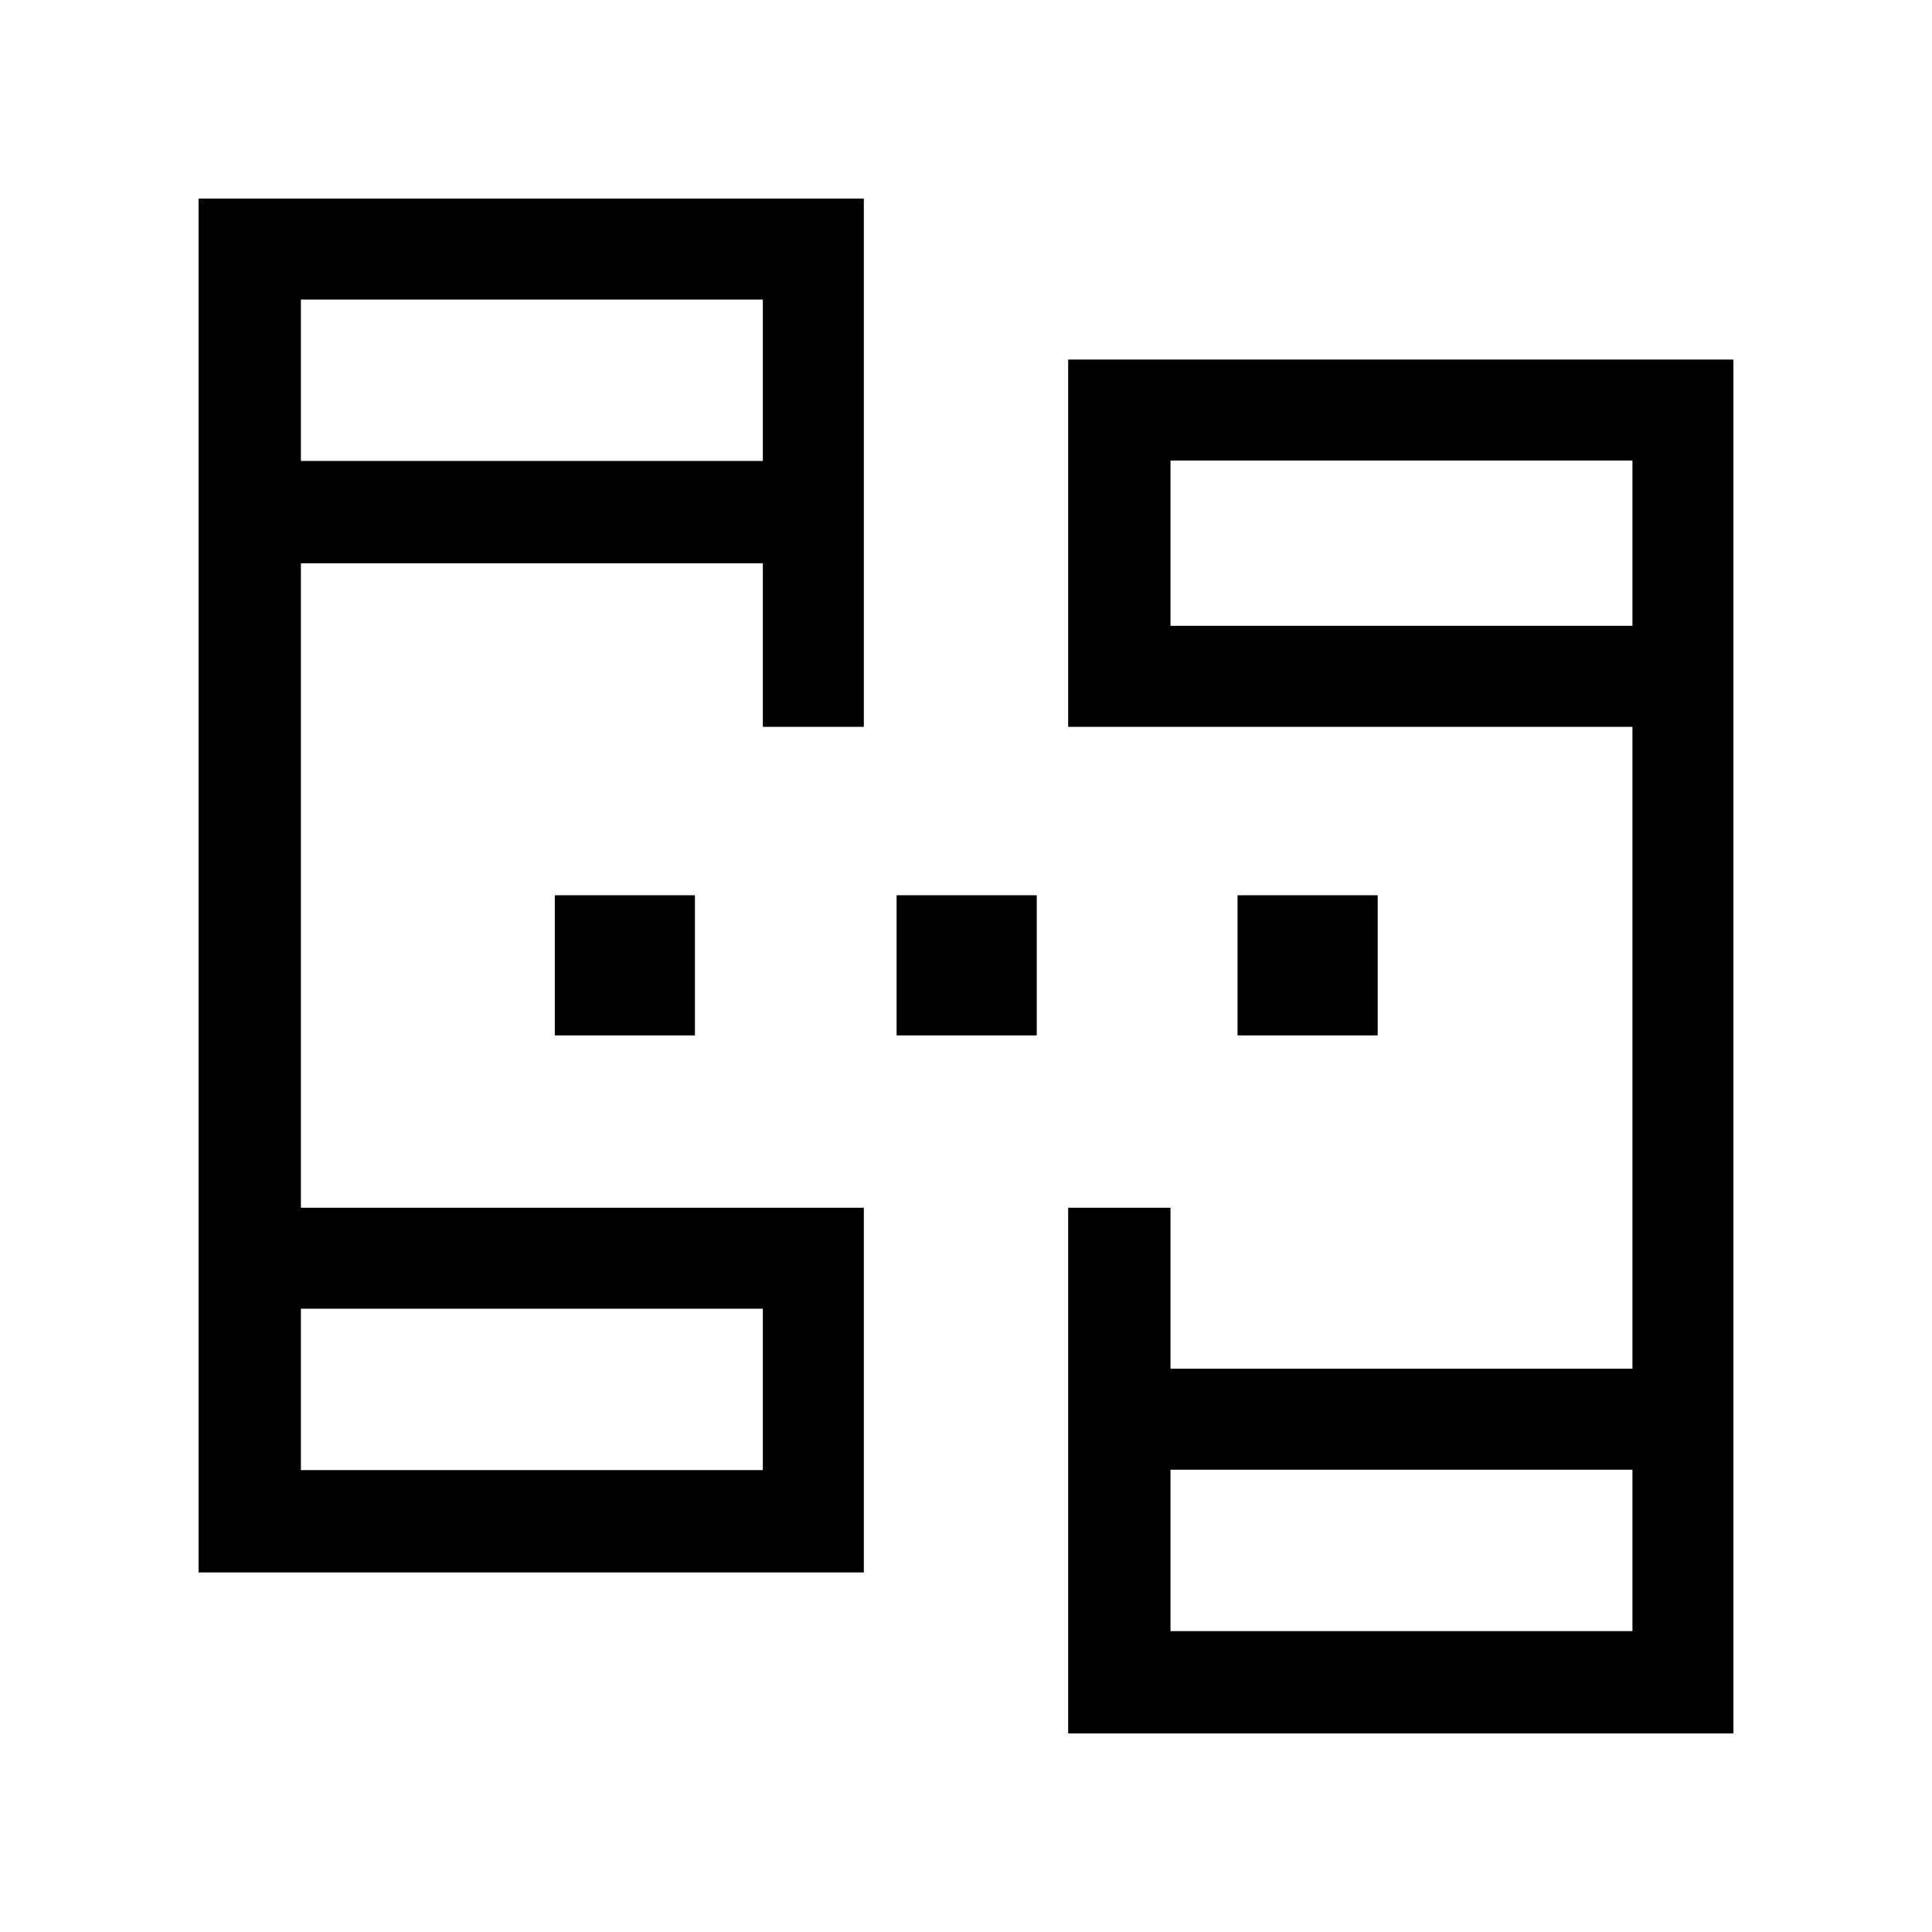 <svg xmlns="http://www.w3.org/2000/svg" height="40" viewBox="0 -960 960 960" width="40"><path d="M98.667-178.667v-682.666H429.23v262.487h-50.18v-81.257H149.513v320.206h279.718v181.23H98.667Zm432.102 80v-261.23h50.846v80h229.539v-318.949H530.769v-182.487h330.564v682.666H530.769ZM149.513-229.513h229.538v-80.205H149.513v80.205Zm432.102 80h229.539v-80.205H581.615v80.205ZM149.513-730.949h229.538v-80.205H149.513v80.205Zm432.102 81.923h229.539v-82.128H581.615v82.128ZM149.513-229.513v-80.205 80.205Zm432.102 80v-80.205 80.205ZM149.513-730.949v-80.205 80.205Zm432.102 81.923v-82.128 82.128ZM275.667-445.513v-69.641h69.641v69.641h-69.641Zm169.846 0v-69.641h69.641v69.641h-69.641Zm169.41 0v-69.641h69.641v69.641h-69.641Z"/></svg>